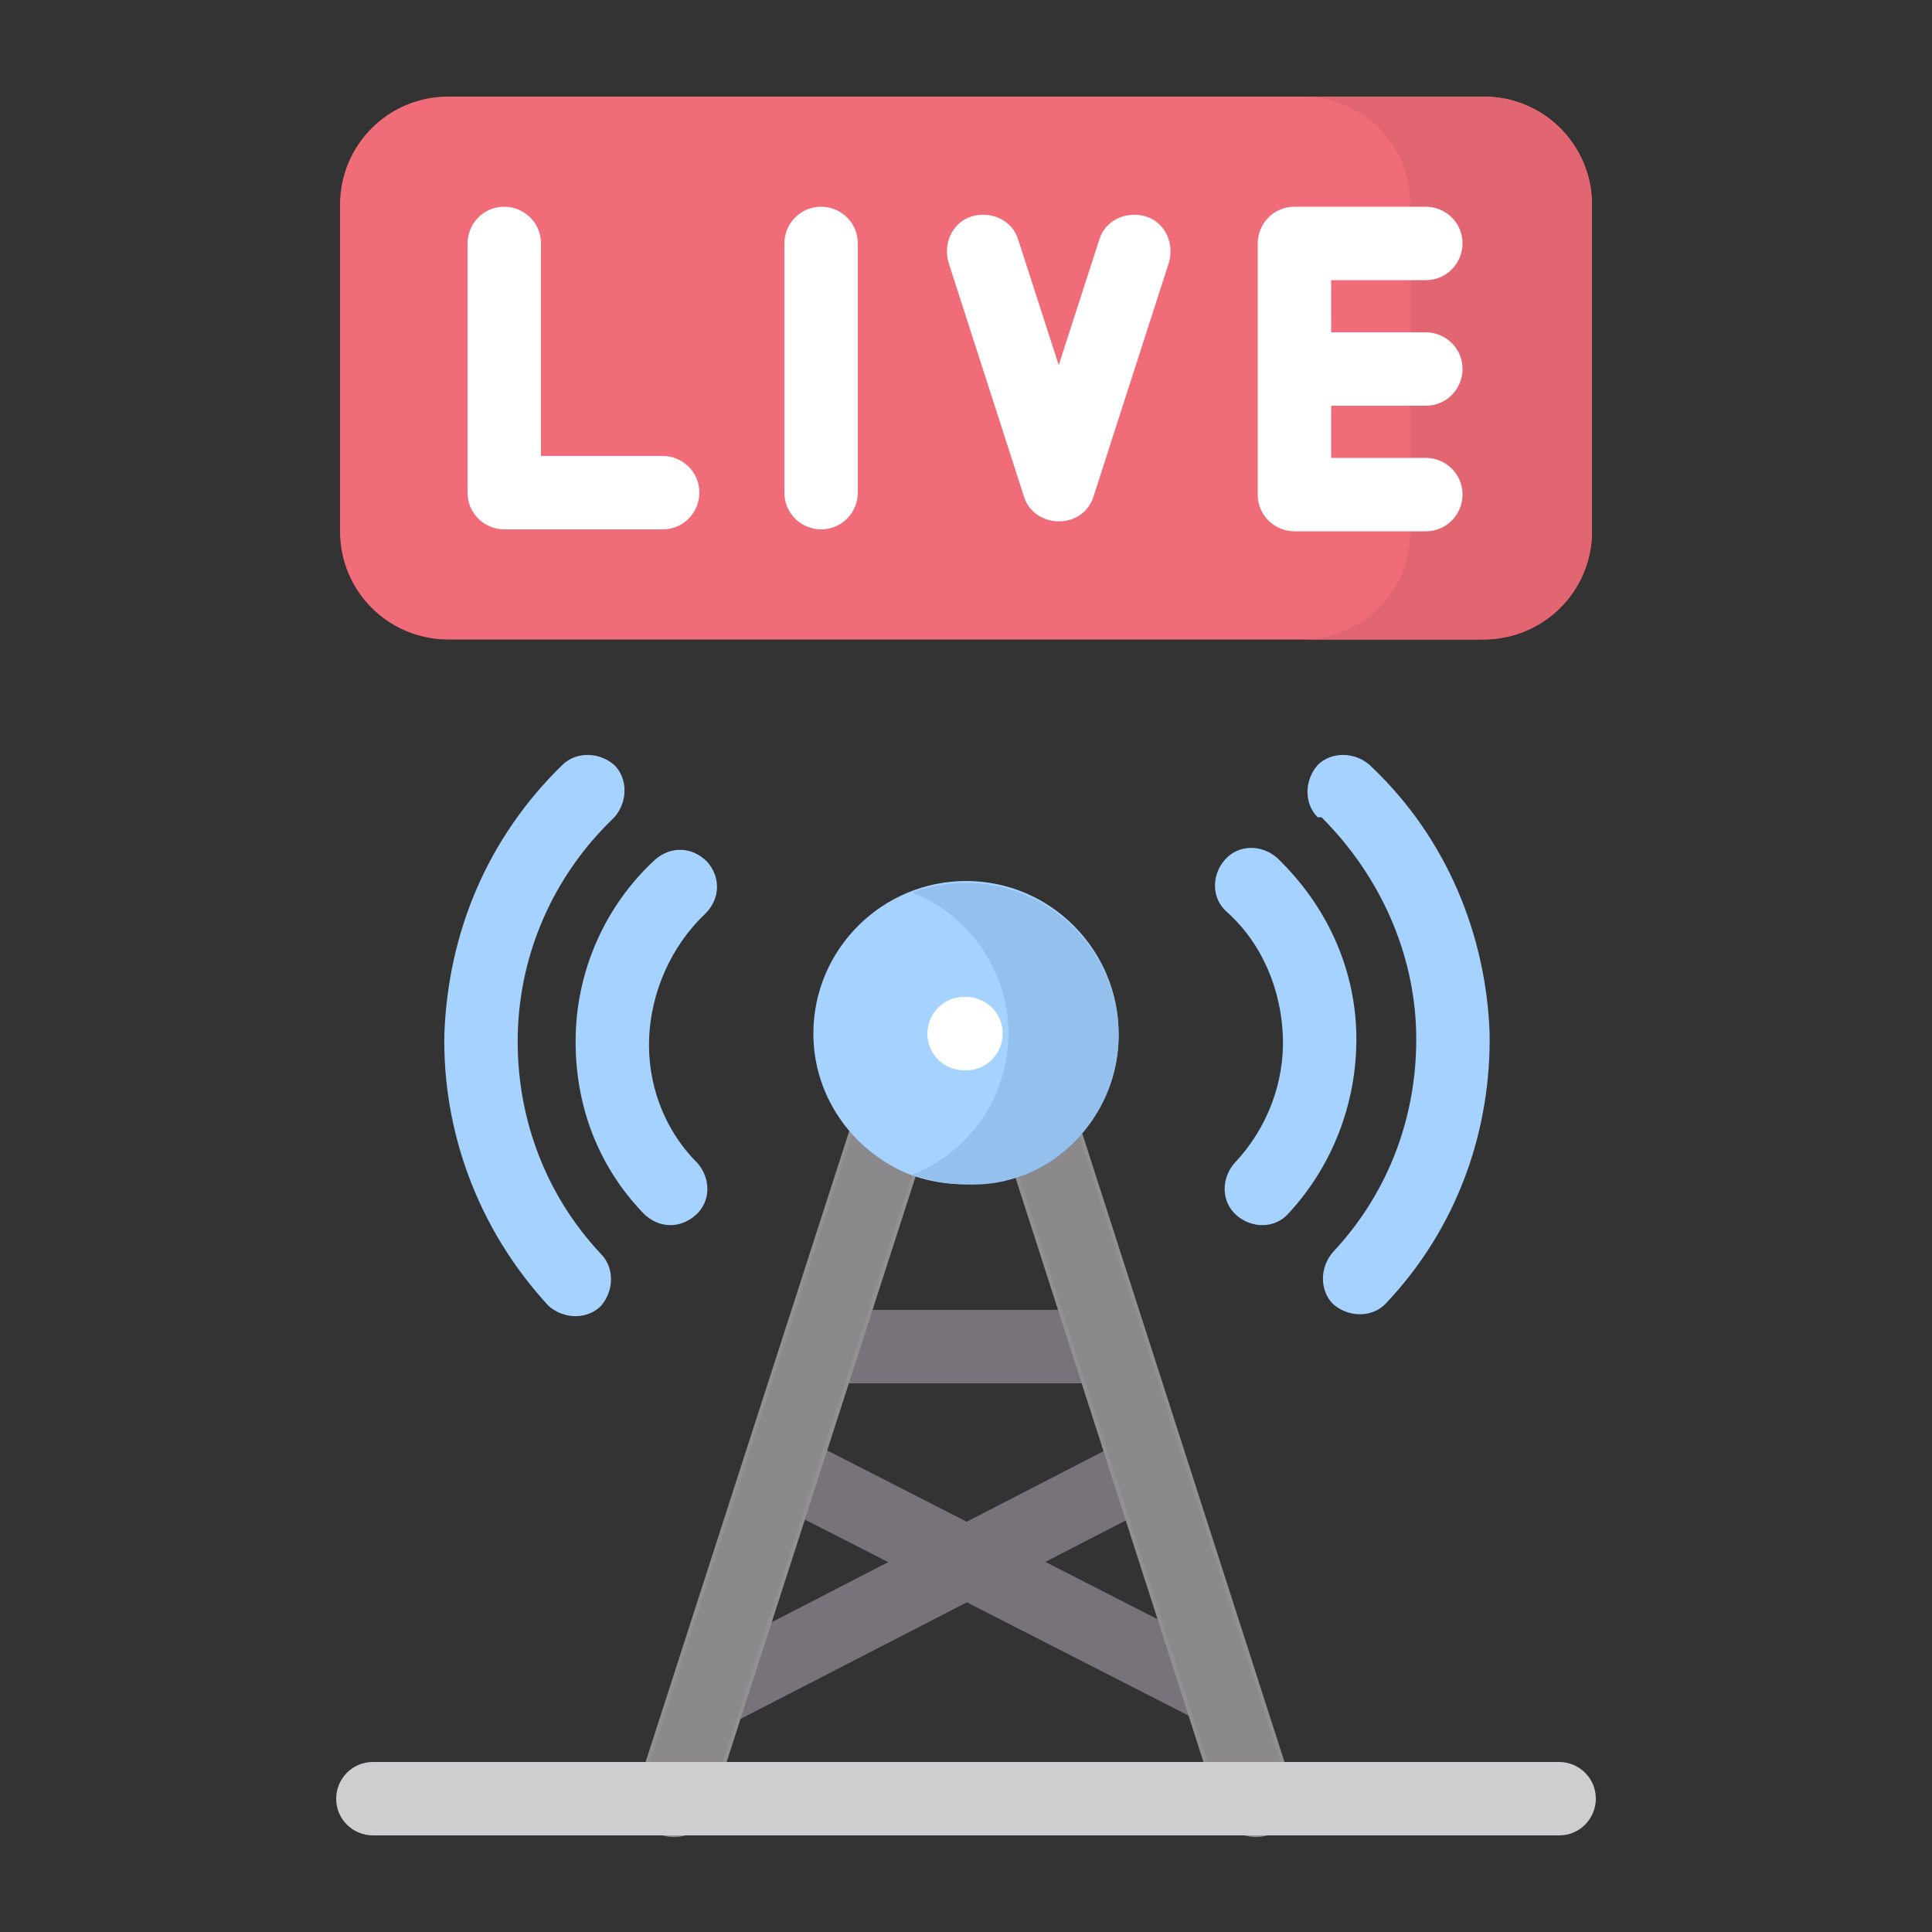 <?xml version="1.0" encoding="iso-8859-1"?>
<!-- Generator: Adobe Illustrator 23.0.5, SVG Export Plug-In . SVG Version: 6.00 Build 0)  -->
<svg version="1.1" xmlns="http://www.w3.org/2000/svg" xmlns:xlink="http://www.w3.org/1999/xlink" x="0px" y="0px"
	 viewBox="0 0 100 100" style="enable-background:new 0 0 100 100;" xml:space="preserve">
<rect x="0" y="0" width="100" height="100" fill="#333333" stroke="none"/>
<g id="Layer_1">
</g>
<g id="Layer_2">
</g>
<g id="Layer_3">
</g>
<g id="Layer_4">
</g>
<g id="Layer_5">
</g>
<g id="Layer_6">
</g>
<g id="Layer_7">
</g>
<g id="Layer_8">
</g>
<g id="Layer_9">
</g>
<g id="Layer_10">
</g>
<g id="Layer_11">
</g>
<g id="Layer_12">
</g>
<g id="Layer_13">
</g>
<g id="Layer_14">
</g>
<g id="Layer_15">
</g>
<g id="Layer_16">
</g>
<g id="Layer_17">
</g>
<g id="Layer_18">
</g>
<g id="Layer_19">
</g>
<g id="Layer_20">
</g>
<g id="Layer_21">
</g>
<g id="Layer_22">
</g>
<g id="Layer_23">
</g>
<g id="Layer_24">
</g>
<g id="Layer_25">
</g>
<g id="Layer_26">
</g>
<g id="Layer_27">
</g>
<g id="Layer_28">
</g>
<g id="Layer_29">
</g>
<g id="Layer_30">
</g>
<g id="Layer_31">
</g>
<g id="Layer_32">
</g>
<g id="Layer_35">
	<g id="Layer_34">
	</g>
	<g id="Layer_33">
	</g>
	<g>
		<path style="fill:#78737A;" d="M42.5,71.6c-1,0-1.9-0.8-1.9-1.9c0-1,0.8-1.9,1.9-1.9h15c1,0,1.9,0.8,1.9,1.9c0,1-0.8,1.9-1.9,1.9
			H42.5z"/>
		<path style="fill:#78737A;" d="M58.7,74.3c0.9-0.5,2.1-0.1,2.5,0.8c0.5,0.9,0.1,2.1-0.8,2.5L37.5,89.4c-0.9,0.5-2.1,0.1-2.5-0.8
			s-0.1-2.1,0.8-2.5L58.7,74.3z"/>
		<path style="fill:#78737A;" d="M39.6,77.6c-0.9-0.5-1.3-1.6-0.8-2.5c0.5-0.9,1.6-1.3,2.5-0.8L64.2,86c0.9,0.5,1.3,1.6,0.8,2.5
			c-0.5,0.9-1.6,1.3-2.5,0.8L39.6,77.6z"/>
		<path style="fill-rule:evenodd;clip-rule:evenodd;fill:#F16C79;" d="M82.4,27.5V10.6c0-3.1-2.5-5.6-5.6-5.6H23.2
			c-3.1,0-5.6,2.5-5.6,5.6v16.9c0,3.1,2.5,5.6,5.6,5.6h53.5C79.9,33.1,82.4,30.6,82.4,27.5L82.4,27.5z"/>
		<path style="fill-rule:evenodd;clip-rule:evenodd;fill:#E26572;" d="M82.4,27.5V10.6c0-3.1-2.5-5.6-5.6-5.6h-9.4
			c3.1,0,5.6,2.5,5.6,5.6c0,5.6,0,11.3,0,16.9c0,3.1-2.5,5.6-5.6,5.6h9.4C79.9,33.1,82.4,30.6,82.4,27.5L82.4,27.5z"/>
		<path style="fill:#FFFFFF;" d="M68.9,17.2h4.9c1,0,1.9,0.8,1.9,1.9c0,1-0.8,1.9-1.9,1.9h-4.9v2.7h4.9c1,0,1.9,0.8,1.9,1.9
			c0,1-0.8,1.9-1.9,1.9H67c-1,0-1.9-0.8-1.9-1.9V12.6c0-1,0.8-1.9,1.9-1.9h6.8c1,0,1.9,0.8,1.9,1.9c0,1-0.8,1.9-1.9,1.9h-4.9V17.2z
			 M24.2,12.6c0-1,0.8-1.9,1.9-1.9c1,0,1.9,0.8,1.9,1.9v11h6.3c1,0,1.9,0.8,1.9,1.9c0,1-0.8,1.9-1.9,1.9h-8.2c-1,0-1.9-0.8-1.9-1.9
			V12.6z M40.6,12.6c0-1,0.8-1.9,1.9-1.9c1,0,1.9,0.8,1.9,1.9v12.9c0,1-0.8,1.9-1.9,1.9c-1,0-1.9-0.8-1.9-1.9V12.6z M49.1,13.6
			c-0.3-1,0.2-2.1,1.2-2.4c1-0.3,2.1,0.2,2.4,1.2l2.1,6.5l2.1-6.5c0.3-1,1.4-1.5,2.4-1.2c1,0.3,1.5,1.4,1.2,2.4l-3.9,12.1
			c-0.2,0.6-0.6,1-1.2,1.2c-1,0.3-2.1-0.2-2.4-1.2L49.1,13.6z"/>
		
			<path style="fill:#8B898C;stroke:#919191;stroke-width:0.198;stroke-linecap:round;stroke-linejoin:round;stroke-miterlimit:10;" d="
			M66.8,92.5c0.3,1-0.2,2.1-1.2,2.4c-1,0.3-2.1-0.2-2.4-1.2L52.1,59.2c-0.3-1,0.2-2.1,1.2-2.4c1-0.3,2.1,0.2,2.4,1.2L66.8,92.5z"/>
		
			<path style="fill:#8B898C;stroke:#919191;stroke-width:0.198;stroke-linecap:round;stroke-linejoin:round;stroke-miterlimit:10;" d="
			M36.7,93.7c-0.3,1-1.4,1.5-2.4,1.2c-1-0.3-1.5-1.4-1.2-2.4l11.2-34.7c0.3-1,1.4-1.5,2.4-1.2c1,0.3,1.5,1.4,1.2,2.4L36.7,93.7z"/>
		<path style="fill:#A5D2FF;" d="M29.1,39.6c0.7-0.7,1.9-0.7,2.7,0c0.7,0.7,0.7,1.9,0,2.7l0,0c0,0-0.1,0.1-0.1,0.1
			c-3.1,3-4.8,7-4.9,11.1c-0.1,4.1,1.3,8.2,4.3,11.4h0l0,0c0.7,0.7,0.7,1.9,0,2.7c-0.7,0.7-1.9,0.7-2.7,0l0,0v0c0,0,0,0,0,0
			c-3.7-4-5.5-9.1-5.4-14.1C23.2,48.3,25.2,43.4,29.1,39.6C29.1,39.6,29.1,39.6,29.1,39.6L29.1,39.6z"/>
		<path style="fill:#A5D2FF;" d="M36.1,60.2c0.7,0.8,0.7,2-0.1,2.7c-0.8,0.7-1.9,0.7-2.7-0.1c-2.5-2.6-3.6-5.9-3.5-9.3
			c0.1-3.3,1.5-6.6,4.1-9c0.8-0.7,1.9-0.7,2.7,0.1c0.7,0.8,0.7,1.9-0.1,2.7c-1.8,1.7-2.8,4.1-2.9,6.4C33.5,56,34.3,58.4,36.1,60.2
			L36.1,60.2z"/>
		<path style="fill:#A5D2FF;" d="M68.2,42.3c-0.7-0.7-0.7-1.9,0-2.7c0.7-0.7,1.9-0.7,2.7,0l0,0c0,0,0,0,0.1,0.1
			c3.9,3.7,5.9,8.7,6.1,13.7c0.1,5-1.6,10.1-5.4,14.1c0,0,0,0,0,0l0,0l0,0c-0.7,0.7-1.9,0.7-2.7,0c-0.7-0.7-0.7-1.9,0-2.7l0,0l0,0
			c3-3.2,4.4-7.3,4.3-11.4c-0.1-4-1.8-8-4.9-11.1C68.3,42.3,68.2,42.3,68.2,42.3L68.2,42.3z"/>
		<path style="fill:#A5D2FF;" d="M66.7,62.8c-0.7,0.8-1.9,0.8-2.7,0.1c-0.8-0.7-0.8-1.9-0.1-2.7c1.7-1.8,2.6-4.2,2.5-6.6
			c-0.1-2.3-1-4.7-2.9-6.4c-0.8-0.7-0.8-1.9-0.1-2.7c0.7-0.8,1.9-0.8,2.7-0.1c2.6,2.5,4,5.7,4.1,9C70.3,56.8,69.1,60.2,66.7,62.8
			L66.7,62.8z"/>
		<path style="fill:#CECDCF;" d="M19.3,95c-1,0-1.9-0.8-1.9-1.9c0-1,0.8-1.9,1.9-1.9h61.4c1,0,1.9,0.8,1.9,1.9c0,1-0.8,1.9-1.9,1.9
			H19.3z"/>
		<path style="fill-rule:evenodd;clip-rule:evenodd;fill:#A5D2FF;" d="M57.9,53.5c0-4.3-3.5-7.9-7.9-7.9c-4.3,0-7.9,3.5-7.9,7.9
			c0,2.7,1.4,5.1,3.5,6.5c1.3,0.9,2.8,1.3,4.4,1.3s3.1-0.5,4.4-1.3C56.5,58.6,57.9,56.3,57.9,53.5L57.9,53.5z"/>
		<path style="fill-rule:evenodd;clip-rule:evenodd;fill:#93C0ED;" d="M54.4,60.1c2.1-1.4,3.5-3.8,3.5-6.5c0-4.3-3.5-7.9-7.9-7.9
			c-1,0-2,0.2-2.8,0.5c2.9,1.1,5,4,5,7.3c0,3.3-2.1,6.2-5,7.3c0.9,0.3,1.8,0.5,2.8,0.5C51.6,61.4,53.2,60.9,54.4,60.1L54.4,60.1z"/>
		<path style="fill:#FFFFFF;" d="M49.9,55.4c-1,0-1.9-0.8-1.9-1.9c0-1,0.8-1.9,1.9-1.9h0.1c1,0,1.9,0.8,1.9,1.9c0,1-0.8,1.9-1.9,1.9
			H49.9z"/>
	</g>
</g>
</svg>
